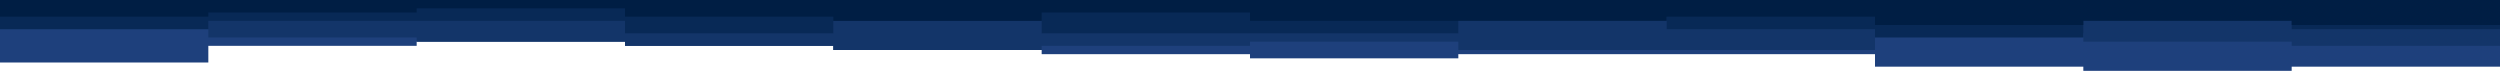 <svg id="visual" viewBox="0 0 600 20" width="600" height="20" xmlns="http://www.w3.org/2000/svg" xmlns:xlink="http://www.w3.org/1999/xlink" version="1.1"><path d="M0 15L50 15L50 11L100 11L100 10L150 10L150 11L200 11L200 12L250 12L250 13L300 13L300 14L350 14L350 13L400 13L400 13L450 13L450 16L500 16L500 17L550 17L550 16L600 16L600 15L600 0L600 0L550 0L550 0L500 0L500 0L450 0L450 0L400 0L400 0L350 0L350 0L300 0L300 0L250 0L250 0L200 0L200 0L150 0L150 0L100 0L100 0L50 0L50 0L0 0Z" fill="#1e407c"></path><path d="M0 7L50 7L50 9L100 9L100 10L150 10L150 11L200 11L200 12L250 12L250 11L300 11L300 10L350 10L350 12L400 12L400 12L450 12L450 8L500 8L500 10L550 10L550 11L600 11L600 11L600 0L600 0L550 0L550 0L500 0L500 0L450 0L450 0L400 0L400 0L350 0L350 0L300 0L300 0L250 0L250 0L200 0L200 0L150 0L150 0L100 0L100 0L50 0L50 0L0 0Z" fill="#133569"></path><path d="M0 7L50 7L50 5L100 5L100 5L150 5L150 8L200 8L200 5L250 5L250 8L300 8L300 8L350 8L350 4L400 4L400 7L450 7L450 9L500 9L500 4L550 4L550 7L600 7L600 5L600 0L600 0L550 0L550 0L500 0L500 0L450 0L450 0L400 0L400 0L350 0L350 0L300 0L300 0L250 0L250 0L200 0L200 0L150 0L150 0L100 0L100 0L50 0L50 0L0 0Z" fill="#082956"></path><path d="M0 4L50 4L50 3L100 3L100 2L150 2L150 4L200 4L200 5L250 5L250 3L300 3L300 5L350 5L350 5L400 5L400 4L450 4L450 6L500 6L500 5L550 5L550 6L600 6L600 4L600 0L600 0L550 0L550 0L500 0L500 0L450 0L450 0L400 0L400 0L350 0L350 0L300 0L300 0L250 0L250 0L200 0L200 0L150 0L150 0L100 0L100 0L50 0L50 0L0 0Z" fill="#001e44"></path></svg>